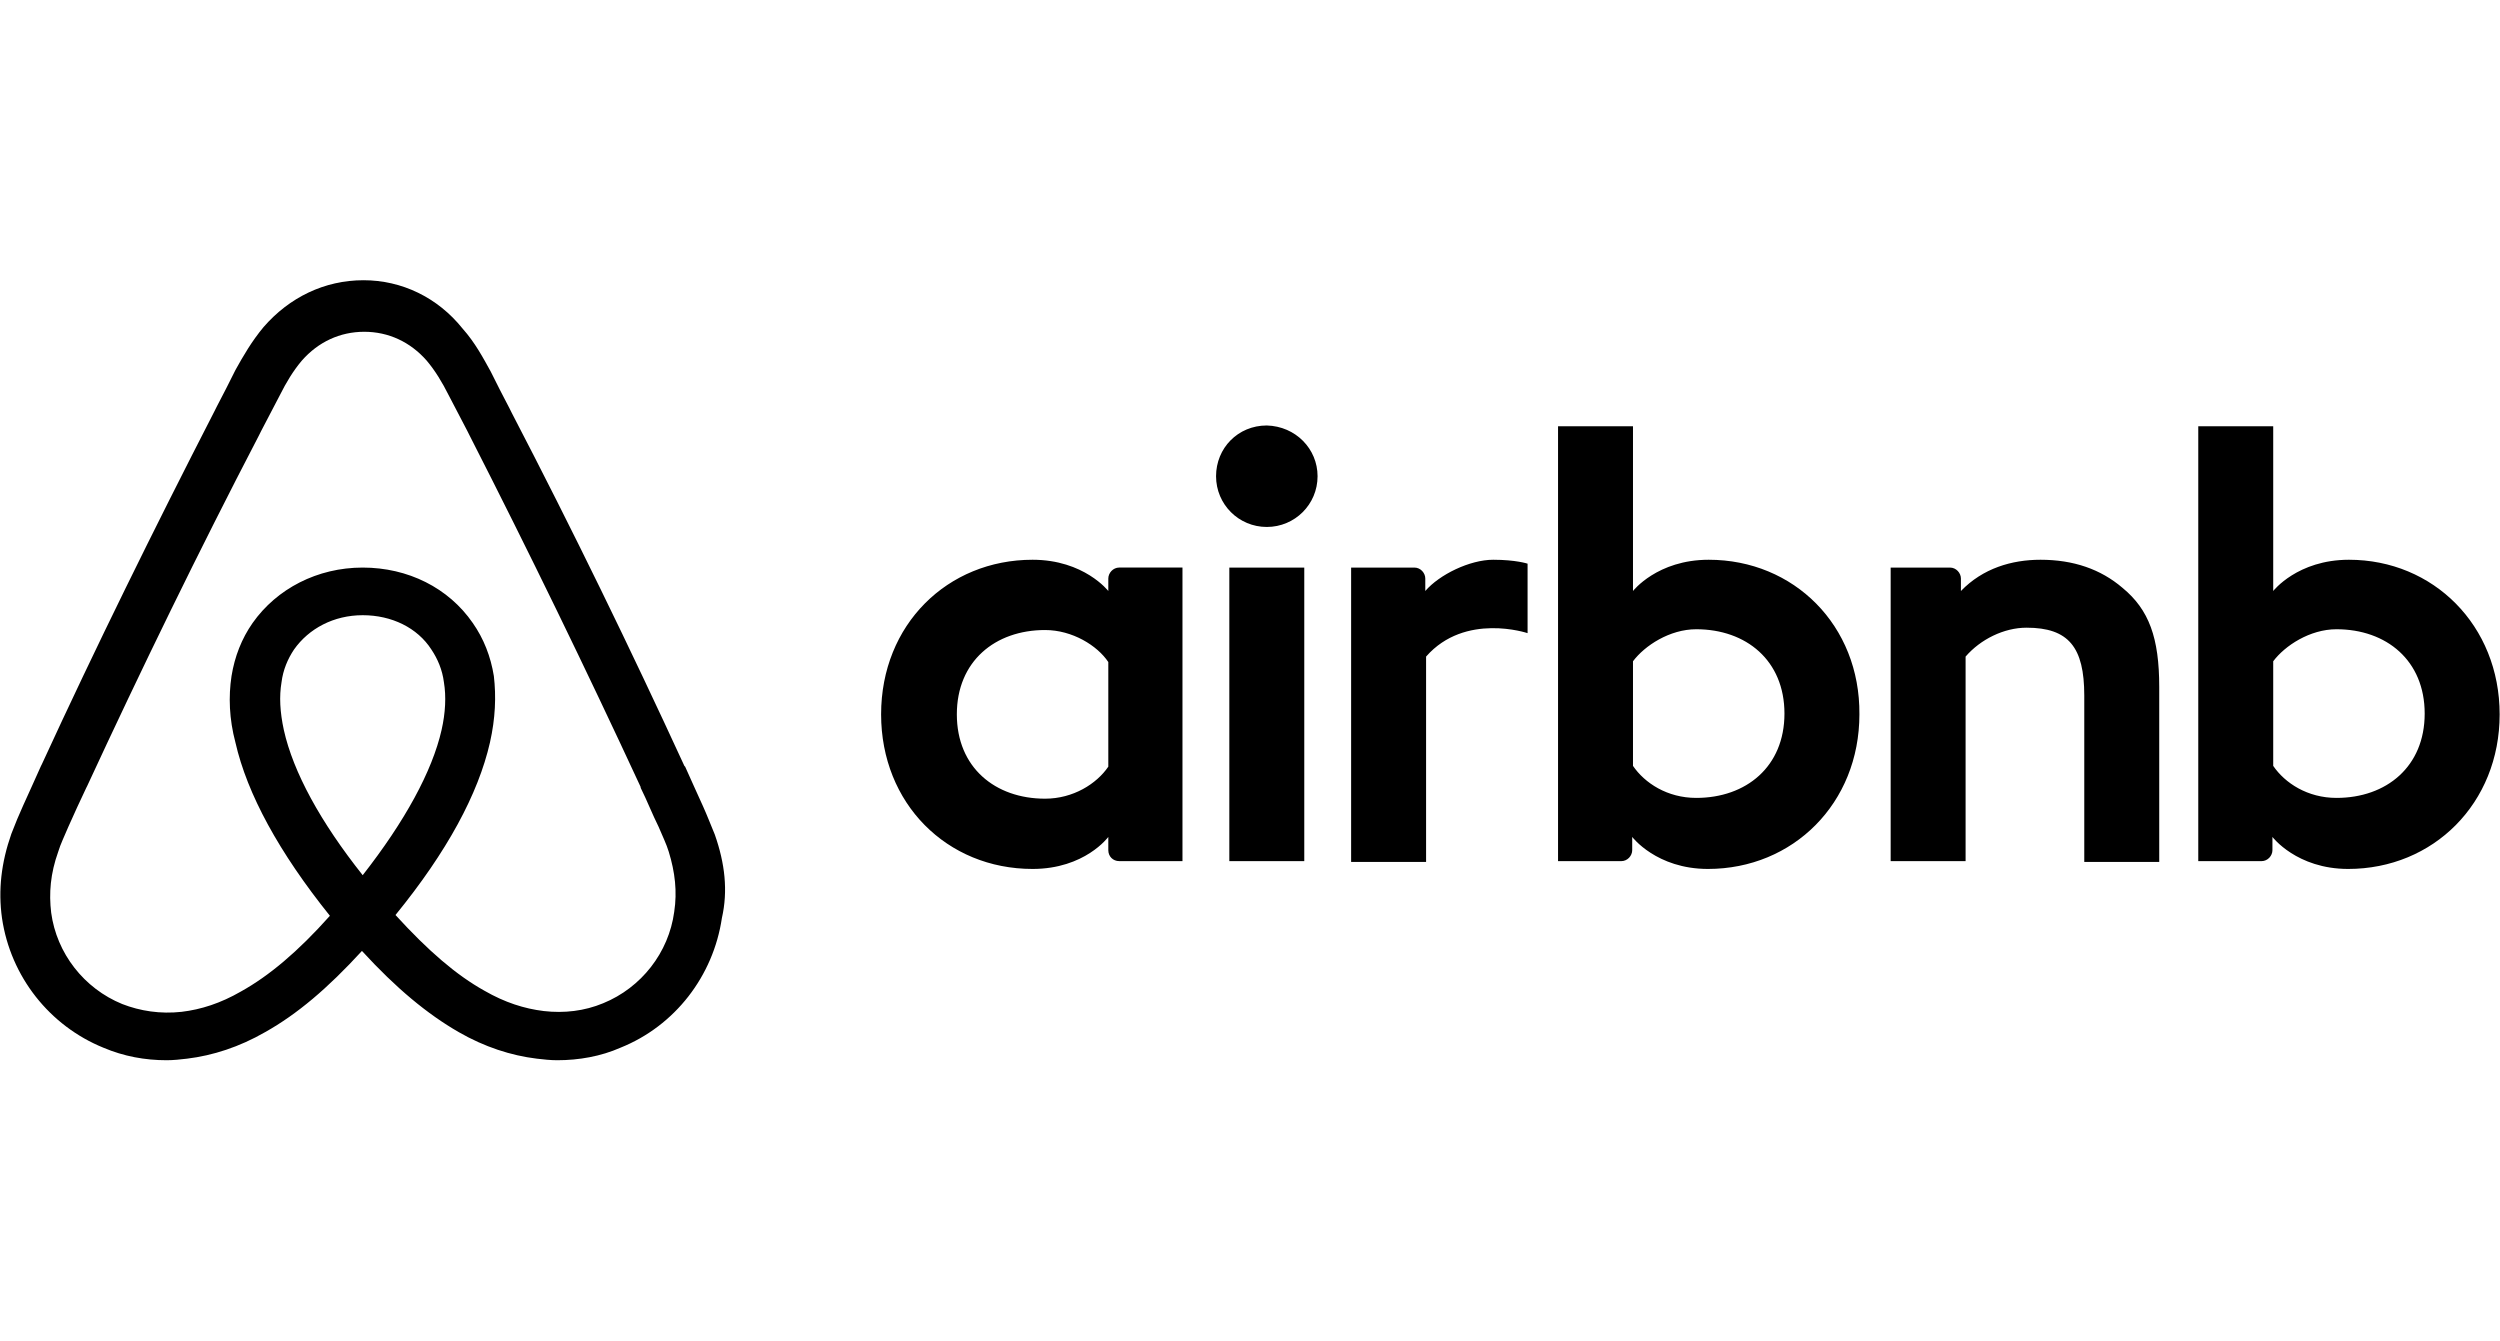<svg xmlns="http://www.w3.org/2000/svg" width="189" height="59" viewBox="0 0 189 59" fill="none" class="img-fluid" src="assets/images/logo/actual-size/logo-air-bnb__black.svg" alt="Company 1" style="width: 110px;">
<g clip-path="url(#clip0_525_3)">
<path d="M99.608 14.816C99.608 16.941 97.895 18.652 95.77 18.652C93.645 18.652 91.934 16.941 91.934 14.816C91.934 12.691 93.587 10.98 95.77 10.98C97.955 11.039 99.608 12.75 99.608 14.816ZM83.788 22.549V23.494C83.788 23.494 81.959 21.131 78.063 21.131C71.63 21.131 66.612 26.031 66.612 32.819C66.612 39.548 71.571 44.506 78.063 44.506C82.018 44.506 83.788 42.086 83.788 42.086V43.089C83.788 43.561 84.143 43.914 84.615 43.914H89.395V21.72H84.615C84.143 21.722 83.788 22.136 83.788 22.549ZM83.788 36.773C82.904 38.072 81.132 39.194 79.008 39.194C75.23 39.194 72.337 36.833 72.337 32.819C72.337 28.805 75.23 26.444 79.008 26.444C81.074 26.444 82.963 27.624 83.788 28.864V36.773ZM92.937 21.722H98.603V43.916H92.937V21.722ZM177.581 21.131C173.685 21.131 171.855 23.493 171.855 23.493V11.039H166.189V43.916H170.971C171.443 43.916 171.796 43.503 171.796 43.089V42.086C171.796 42.086 173.626 44.506 177.521 44.506C183.956 44.506 188.973 39.55 188.973 32.82C188.973 26.091 183.956 21.131 177.581 21.131ZM176.637 39.135C174.452 39.135 172.741 38.014 171.855 36.715V28.805C172.741 27.624 174.629 26.385 176.637 26.385C180.414 26.385 183.306 28.746 183.306 32.76C183.306 36.773 180.415 39.135 176.637 39.135ZM163.238 30.754V43.975H157.571V31.402C157.571 27.743 156.39 26.267 153.205 26.267C151.494 26.267 149.722 27.152 148.599 28.451V43.917H142.934V21.722H147.419C147.891 21.722 148.245 22.136 148.245 22.549V23.494C149.898 21.781 152.082 21.131 154.265 21.131C156.745 21.131 158.811 21.841 160.464 23.257C162.47 24.91 163.238 27.035 163.238 30.754ZM129.179 21.131C125.284 21.131 123.454 23.493 123.454 23.493V11.039H117.788V43.916H122.568C123.041 43.916 123.395 43.503 123.395 43.089V42.086C123.395 42.086 125.225 44.506 129.12 44.506C135.554 44.506 140.571 39.55 140.571 32.82C140.63 26.09 135.613 21.131 129.179 21.131ZM128.234 39.135C126.051 39.135 124.34 38.014 123.454 36.715V28.805C124.34 27.624 126.228 26.385 128.234 26.385C132.013 26.385 134.905 28.746 134.905 32.76C134.905 36.773 132.013 39.135 128.234 39.135ZM112.888 21.131C114.599 21.131 115.485 21.427 115.485 21.427V26.68C115.485 26.68 110.763 25.086 107.812 28.451V43.974H102.145V21.722H106.927C107.399 21.722 107.752 22.135 107.752 22.548V23.493C108.816 22.253 111.118 21.131 112.888 21.131ZM54.04 41.909C53.745 41.201 53.45 40.434 53.155 39.784C52.682 38.722 52.21 37.718 51.797 36.773L51.738 36.715C47.665 27.86 43.298 18.889 38.693 10.036L38.516 9.681C38.032 8.762 37.56 7.837 37.1 6.906C36.51 5.843 35.92 4.723 34.975 3.659C33.087 1.298 30.371 -0.001 27.48 -0.001C24.528 -0.001 21.872 1.298 19.925 3.541C19.039 4.603 18.389 5.724 17.799 6.788C17.339 7.718 16.867 8.643 16.384 9.562L16.206 9.917C11.661 18.77 7.234 27.742 3.162 36.596L3.102 36.713C2.689 37.659 2.216 38.662 1.744 39.724C1.449 40.373 1.154 41.082 0.859 41.849C0.092 44.032 -0.145 46.099 0.151 48.224C0.801 52.651 3.751 56.369 7.825 58.023C9.36 58.673 10.953 58.967 12.606 58.967C13.078 58.967 13.668 58.908 14.141 58.849C16.089 58.613 18.096 57.964 20.044 56.843C22.464 55.485 24.766 53.538 27.363 50.704C29.96 53.538 32.321 55.485 34.682 56.843C36.63 57.964 38.637 58.613 40.584 58.849C41.057 58.909 41.647 58.967 42.12 58.967C43.773 58.967 45.425 58.673 46.9 58.023C51.033 56.369 53.924 52.593 54.574 48.224C55.043 46.159 54.807 44.094 54.04 41.909ZM27.42 44.978C24.232 40.964 22.166 37.187 21.458 34C21.163 32.642 21.104 31.462 21.282 30.399C21.399 29.454 21.754 28.628 22.226 27.92C23.348 26.327 25.236 25.323 27.421 25.323C29.605 25.323 31.553 26.267 32.615 27.92C33.088 28.628 33.442 29.455 33.561 30.399C33.737 31.462 33.678 32.701 33.383 34C32.673 37.128 30.607 40.906 27.42 44.978ZM50.97 47.752C50.557 50.822 48.491 53.479 45.599 54.659C44.183 55.249 42.648 55.426 41.114 55.249C39.638 55.071 38.162 54.599 36.628 53.715C34.503 52.533 32.378 50.704 29.899 47.988C33.794 43.208 36.155 38.839 37.041 34.944C37.454 33.114 37.514 31.462 37.336 29.926C37.1 28.451 36.569 27.093 35.742 25.912C33.912 23.255 30.842 21.722 27.419 21.722C23.997 21.722 20.927 23.316 19.097 25.912C18.271 27.093 17.739 28.451 17.503 29.926C17.268 31.462 17.326 33.173 17.798 34.944C18.683 38.839 21.103 43.266 24.94 48.047C22.52 50.763 20.336 52.593 18.21 53.774C16.676 54.659 15.201 55.132 13.726 55.308C12.132 55.485 10.597 55.249 9.239 54.718C6.348 53.538 4.281 50.881 3.869 47.812C3.692 46.336 3.809 44.861 4.4 43.208C4.576 42.617 4.872 42.027 5.167 41.319C5.58 40.375 6.052 39.37 6.524 38.367L6.584 38.25C10.656 29.454 15.024 20.483 19.569 11.747L19.746 11.392C20.219 10.508 20.691 9.563 21.163 8.678C21.635 7.733 22.166 6.847 22.816 6.079C24.055 4.664 25.707 3.896 27.538 3.896C29.368 3.896 31.02 4.664 32.26 6.079C32.91 6.849 33.44 7.735 33.913 8.678C34.386 9.563 34.858 10.508 35.329 11.392L35.507 11.747C39.983 20.519 44.292 29.374 48.433 38.309V38.368C48.906 39.314 49.319 40.375 49.791 41.321C50.086 42.028 50.382 42.618 50.559 43.209C51.03 44.742 51.206 46.218 50.97 47.752Z" fill="black"></path>
</g>
<defs>
<clipPath id="clip0_525_3">
<rect width="189" height="58.968" fill="white"></rect>
</clipPath>
</defs>
</svg>